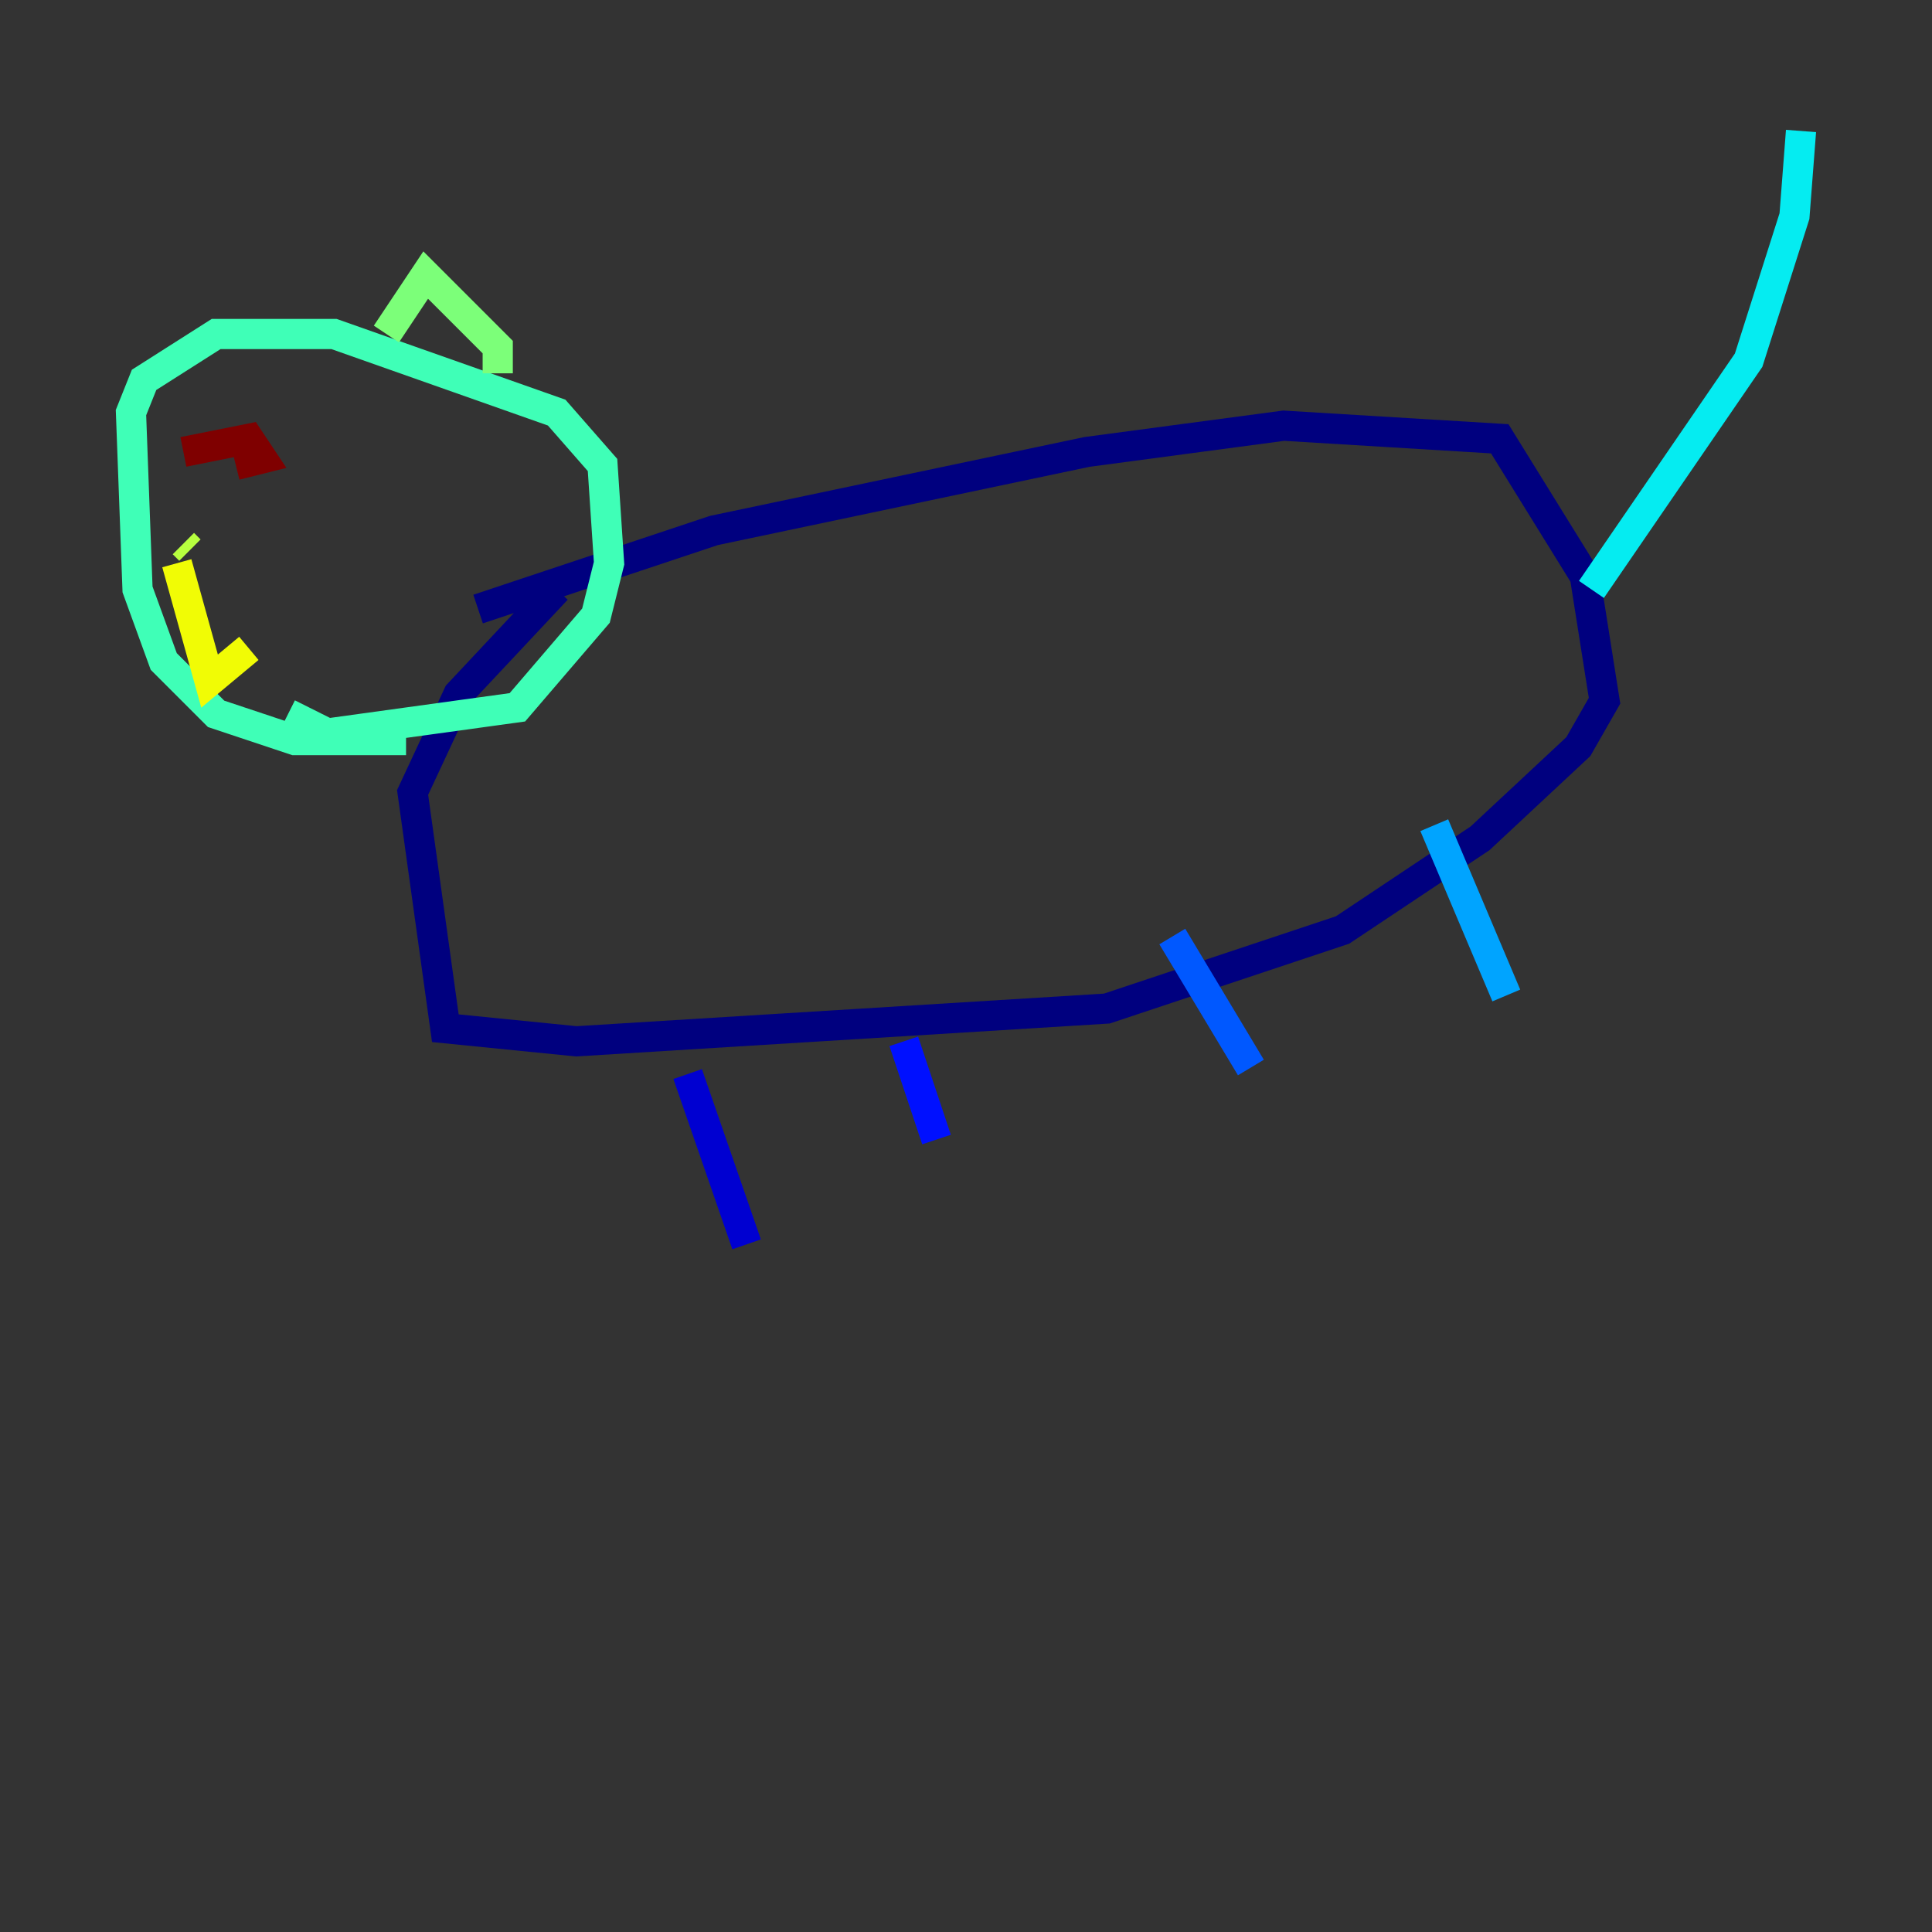 <?xml version="1.0" encoding="utf-8" ?>
<svg baseProfile="tiny" height="128" version="1.2" viewBox="0,0,128,128" width="128" xmlns="http://www.w3.org/2000/svg" xmlns:ev="http://www.w3.org/2001/xml-events" xmlns:xlink="http://www.w3.org/1999/xlink"><rect x="0" y="0" width="128" height="128" fill="#333333" stroke="none"/><defs /><polyline fill="none" points="31.675,40.352 47.295,35.146 72.027,29.939 85.044,28.203 99.363,29.071 105.003,38.183 106.305,46.427 104.57,49.464 98.061,55.539 88.949,61.614 73.329,66.82 38.183,68.99 29.505,68.122 27.336,52.502 30.373,45.993 36.881,39.051" stroke="#00007f" stroke-width="2" /><polyline fill="none" points="45.559,71.159 49.464,82.441" stroke="#0000d1" stroke-width="2" /><polyline fill="none" points="59.878,68.99 62.047,75.498" stroke="#0010ff" stroke-width="2" /><polyline fill="none" points="77.668,62.047 82.875,70.725" stroke="#0058ff" stroke-width="2" /><polyline fill="none" points="95.024,54.671 99.797,65.953" stroke="#00a4ff" stroke-width="2" /><polyline fill="none" points="105.437,39.051 115.851,23.864 118.888,14.319 119.322,8.678" stroke="#05ecf1" stroke-width="2" /><polyline fill="none" points="26.902,49.031 19.525,49.031 14.319,47.295 10.848,43.824 9.112,39.051 8.678,27.336 9.546,25.166 14.319,22.129 22.129,22.129 36.881,27.336 39.919,30.807 40.352,37.315 39.485,40.786 34.278,46.861 21.695,48.597 19.091,47.295" stroke="#3fffb7" stroke-width="2" /><polyline fill="none" points="25.6,22.129 28.203,18.224 32.976,22.997 32.976,24.732" stroke="#7cff79" stroke-width="2" /><polyline fill="none" points="12.149,36.014 12.583,36.447" stroke="#b7ff3f" stroke-width="2" /><polyline fill="none" points="11.715,37.315 13.885,45.125 16.488,42.956" stroke="#f1fc05" stroke-width="2" /><polyline fill="none" points="13.451,29.071 13.451,29.071" stroke="#ffb900" stroke-width="2" /><polyline fill="none" points="15.186,30.807 15.186,30.807" stroke="#ff7300" stroke-width="2" /><polyline fill="none" points="15.186,30.807 15.186,30.807" stroke="#ff3000" stroke-width="2" /><polyline fill="none" points="14.752,30.807 14.752,30.807" stroke="#d10000" stroke-width="2" /><polyline fill="none" points="12.149,29.939 16.488,29.071 17.356,30.373 15.62,30.807" stroke="#7f0000" stroke-width="2" /></svg>